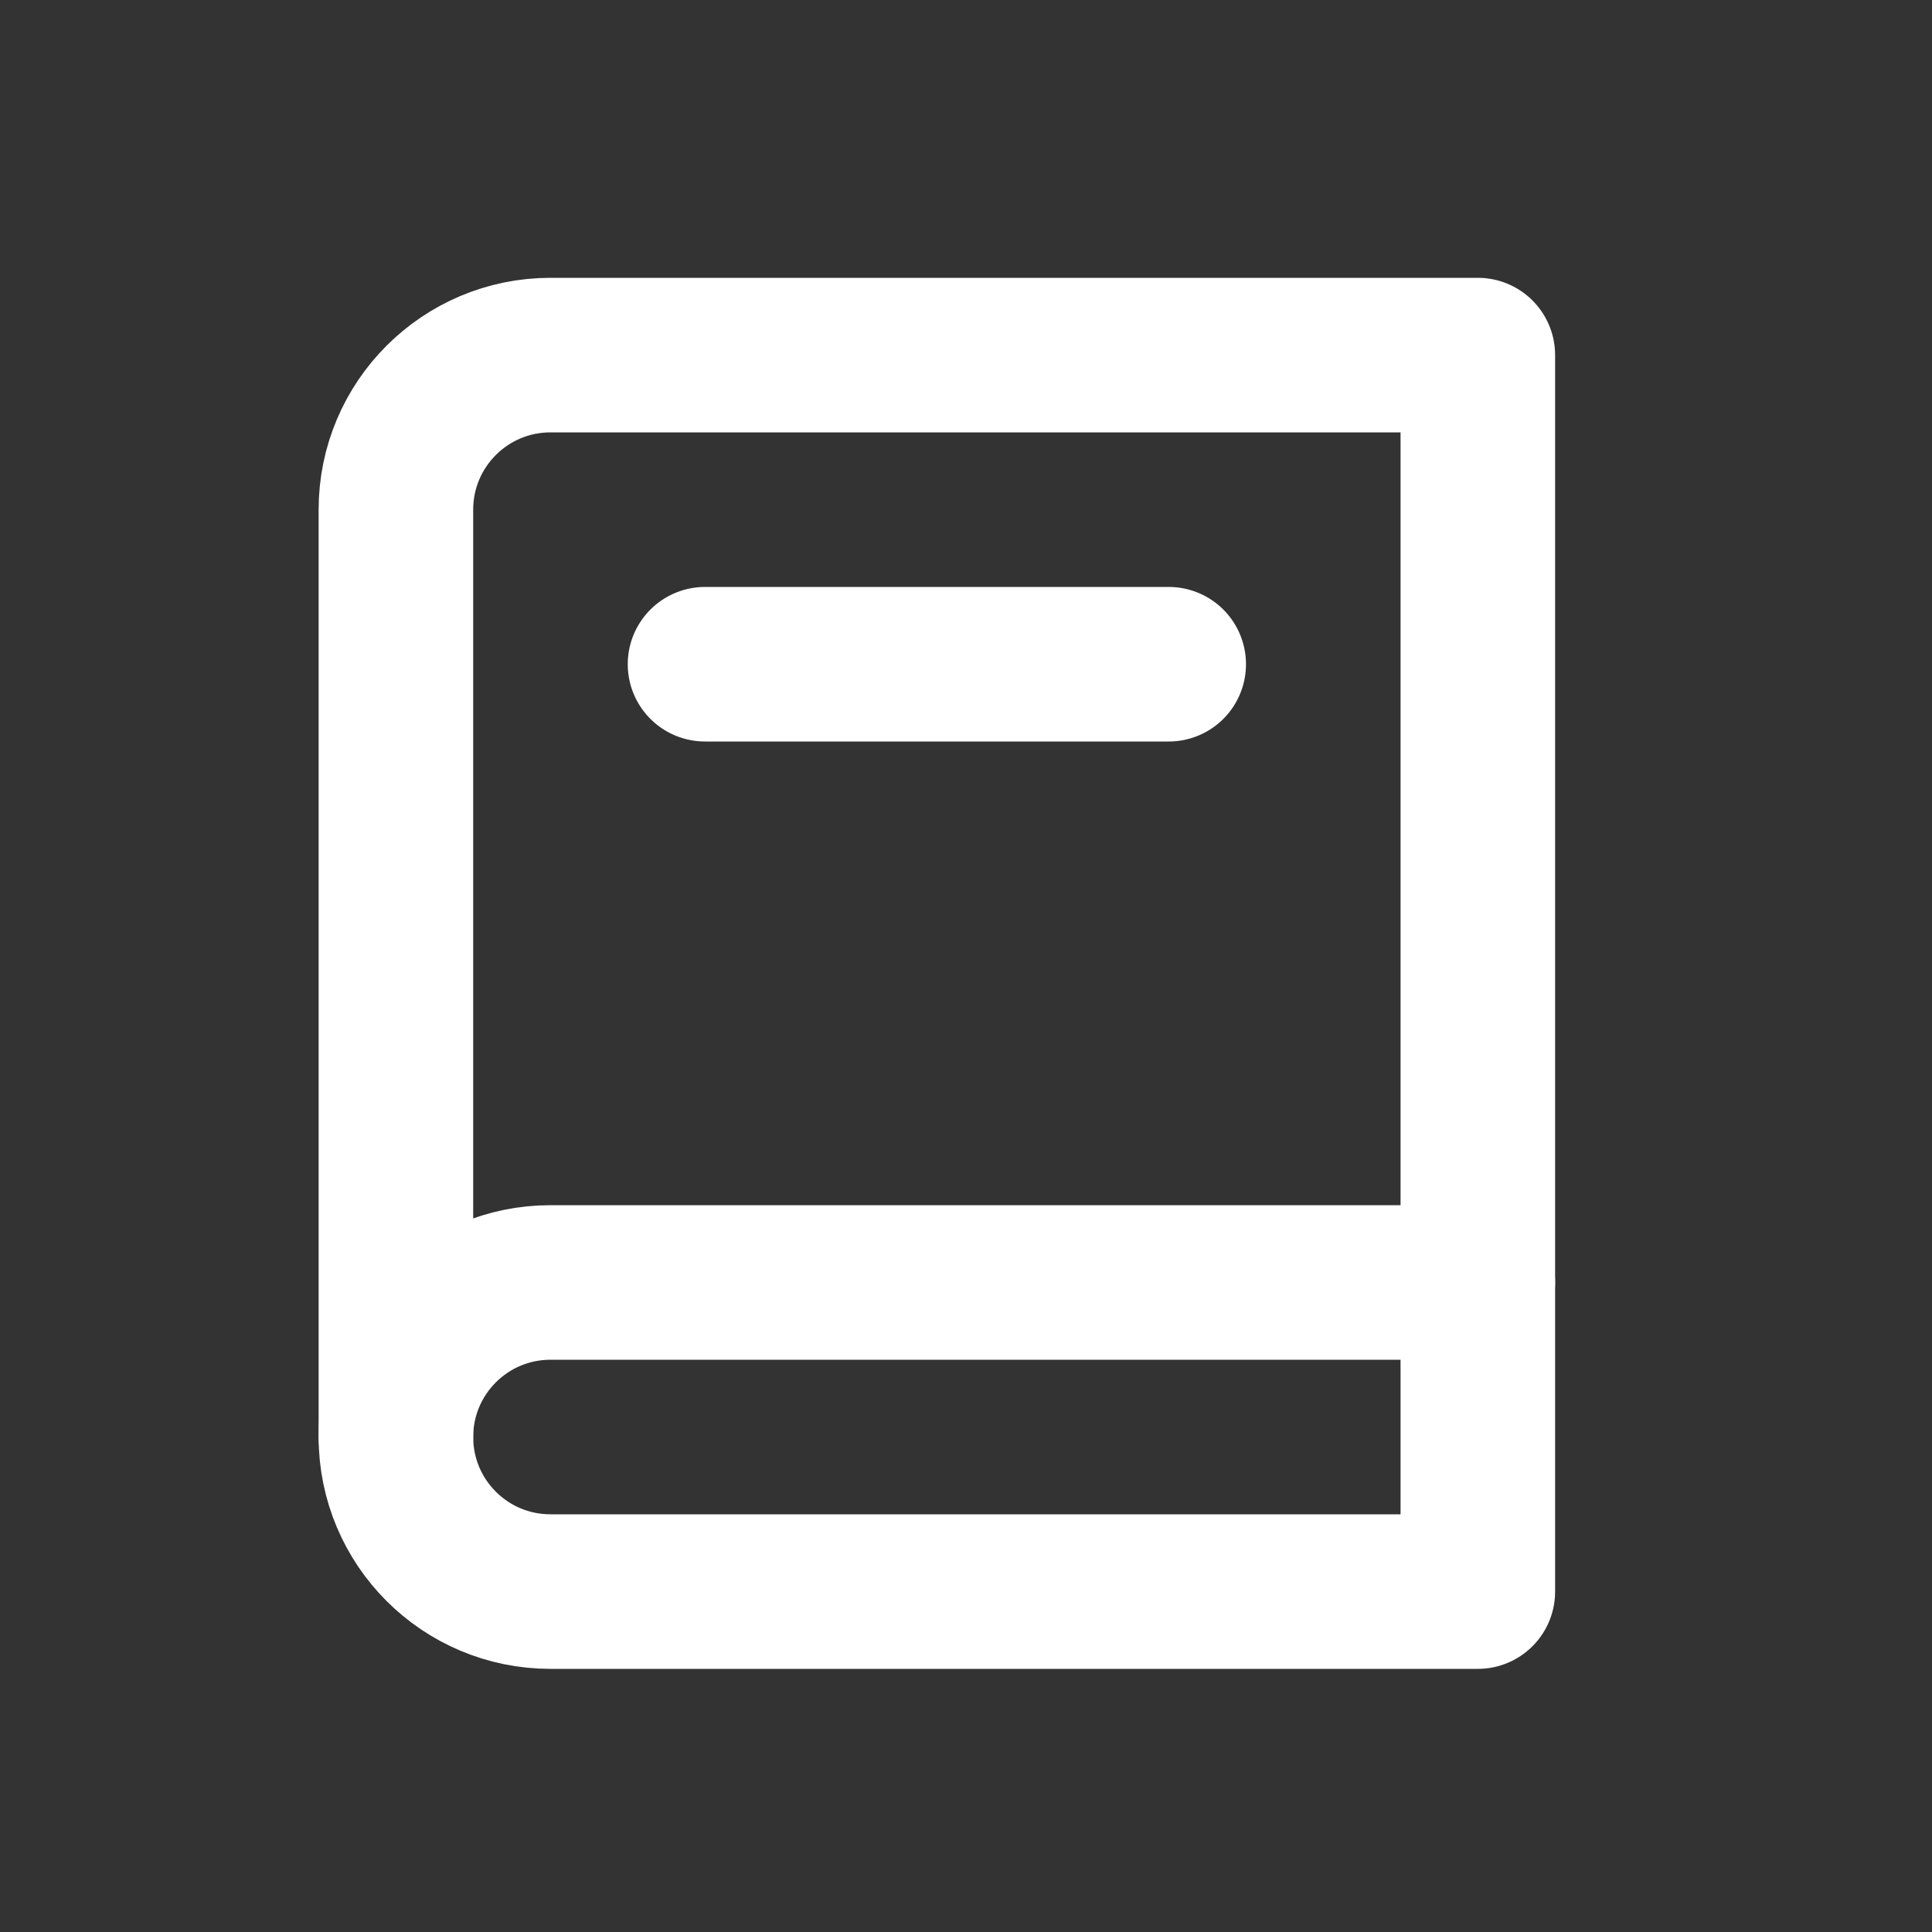 <svg width="25" height="25" viewBox="0 0 25 25" fill="none" xmlns="http://www.w3.org/2000/svg">
<rect x="0" y="0" width="25" height="25" fill="#333333" stroke="none"/>
<path fill-rule="evenodd" clip-rule="evenodd" d="M19.123 4.595V20.595H7.123C6.018 20.595 5.123 19.7 5.123 18.595V6.595C5.123 5.491 6.018 4.595 7.123 4.595H19.123Z" stroke="white" stroke-width="2" stroke-linecap="round" stroke-linejoin="round"/>
<path d="M19.123 16.595H7.123C6.018 16.595 5.123 17.491 5.123 18.595" stroke="white" stroke-width="2" stroke-linecap="round" stroke-linejoin="round"/>
<path d="M9.123 8.595H15.123" stroke="white" stroke-width="2" stroke-linecap="round" stroke-linejoin="round"/>
</svg>
